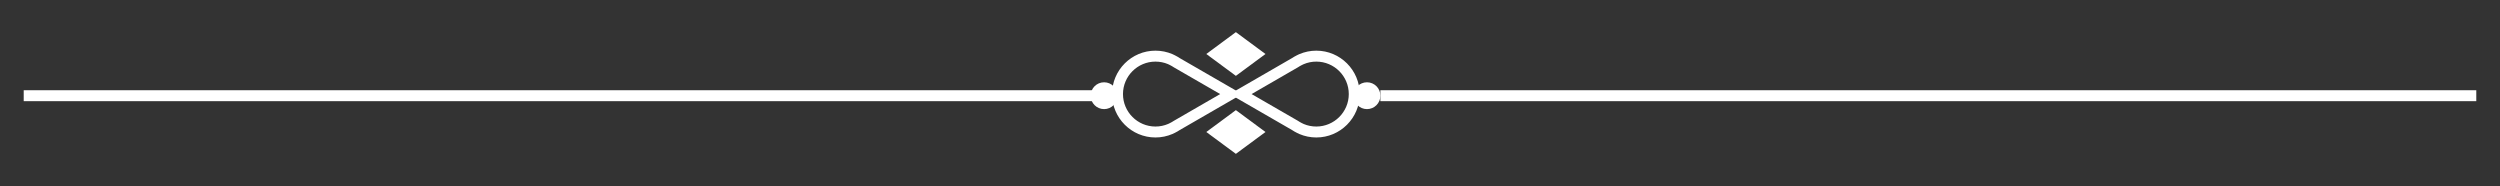 <?xml version="1.0" encoding="utf-8"?>
<svg xmlns="http://www.w3.org/2000/svg" xmlns:xlink="http://www.w3.org/1999/xlink"
	 width="457px" height="34px" viewBox="0 0 457 34" xml:space="preserve">
<rect x="0" y="0" width="457" height="34" fill="#333333" stroke="none"/>
<g fill="#ffffff">
	<polygon points="225.919,13.867 220.51,9.871 225.919,5.875 231.328,9.871 	"/>
	<polygon points="225.919,28.125 220.51,24.129 225.919,20.133 231.328,24.129 	"/>
	<circle cx="249.883" cy="17.494" r="2.452"/>
	<circle cx="201.829" cy="17.494" r="2.452"/>
	<g>
		<path d="M211.216,25.129c-4.375,0-7.935-3.559-7.935-7.934s3.56-7.934,7.935-7.934c1.074,0,2.121,0.213,3.11,0.635l0.416,0.199
			c0.357,0.178,0.658,0.352,0.931,0.537l11.372,6.562l-11.433,6.602c-0.205,0.143-0.507,0.316-0.861,0.494l-0.383,0.184
			C213.341,24.916,212.294,25.129,211.216,25.129z M211.216,11.262c-3.272,0-5.935,2.662-5.935,5.934s2.662,5.934,5.935,5.934
			c0.807,0,1.589-0.16,2.325-0.475l0.329-0.16c0.226-0.111,0.459-0.24,0.68-0.391l8.496-4.908l-8.436-4.869
			c-0.28-0.188-0.512-0.316-0.749-0.436l-0.362-0.174C212.803,11.422,212.02,11.262,211.216,11.262z"/>
		<path d="M240.622,25.129c-1.074,0-2.121-0.213-3.11-0.635l-0.416-0.199c-0.357-0.178-0.659-0.352-0.931-0.537l-11.372-6.562
			l11.433-6.602c0.205-0.143,0.507-0.316,0.861-0.494l0.383-0.184c1.027-0.441,2.074-0.654,3.152-0.654
			c4.375,0,7.935,3.559,7.935,7.934S244.997,25.129,240.622,25.129z M228.792,17.195l8.436,4.869
			c0.28,0.188,0.512,0.316,0.749,0.436l0.362,0.174c0.696,0.295,1.479,0.455,2.283,0.455c3.272,0,5.935-2.662,5.935-5.934
			s-2.662-5.934-5.935-5.934c-0.807,0-1.589,0.16-2.325,0.475l-0.329,0.16c-0.226,0.111-0.459,0.24-0.68,0.391L228.792,17.195z"/>
	</g>
	<rect x="252.335" y="16.494" width="200.331" height="2"/>
	<rect x="4.334" y="16.494" width="200.331" height="2"/>
</g>
</svg>
